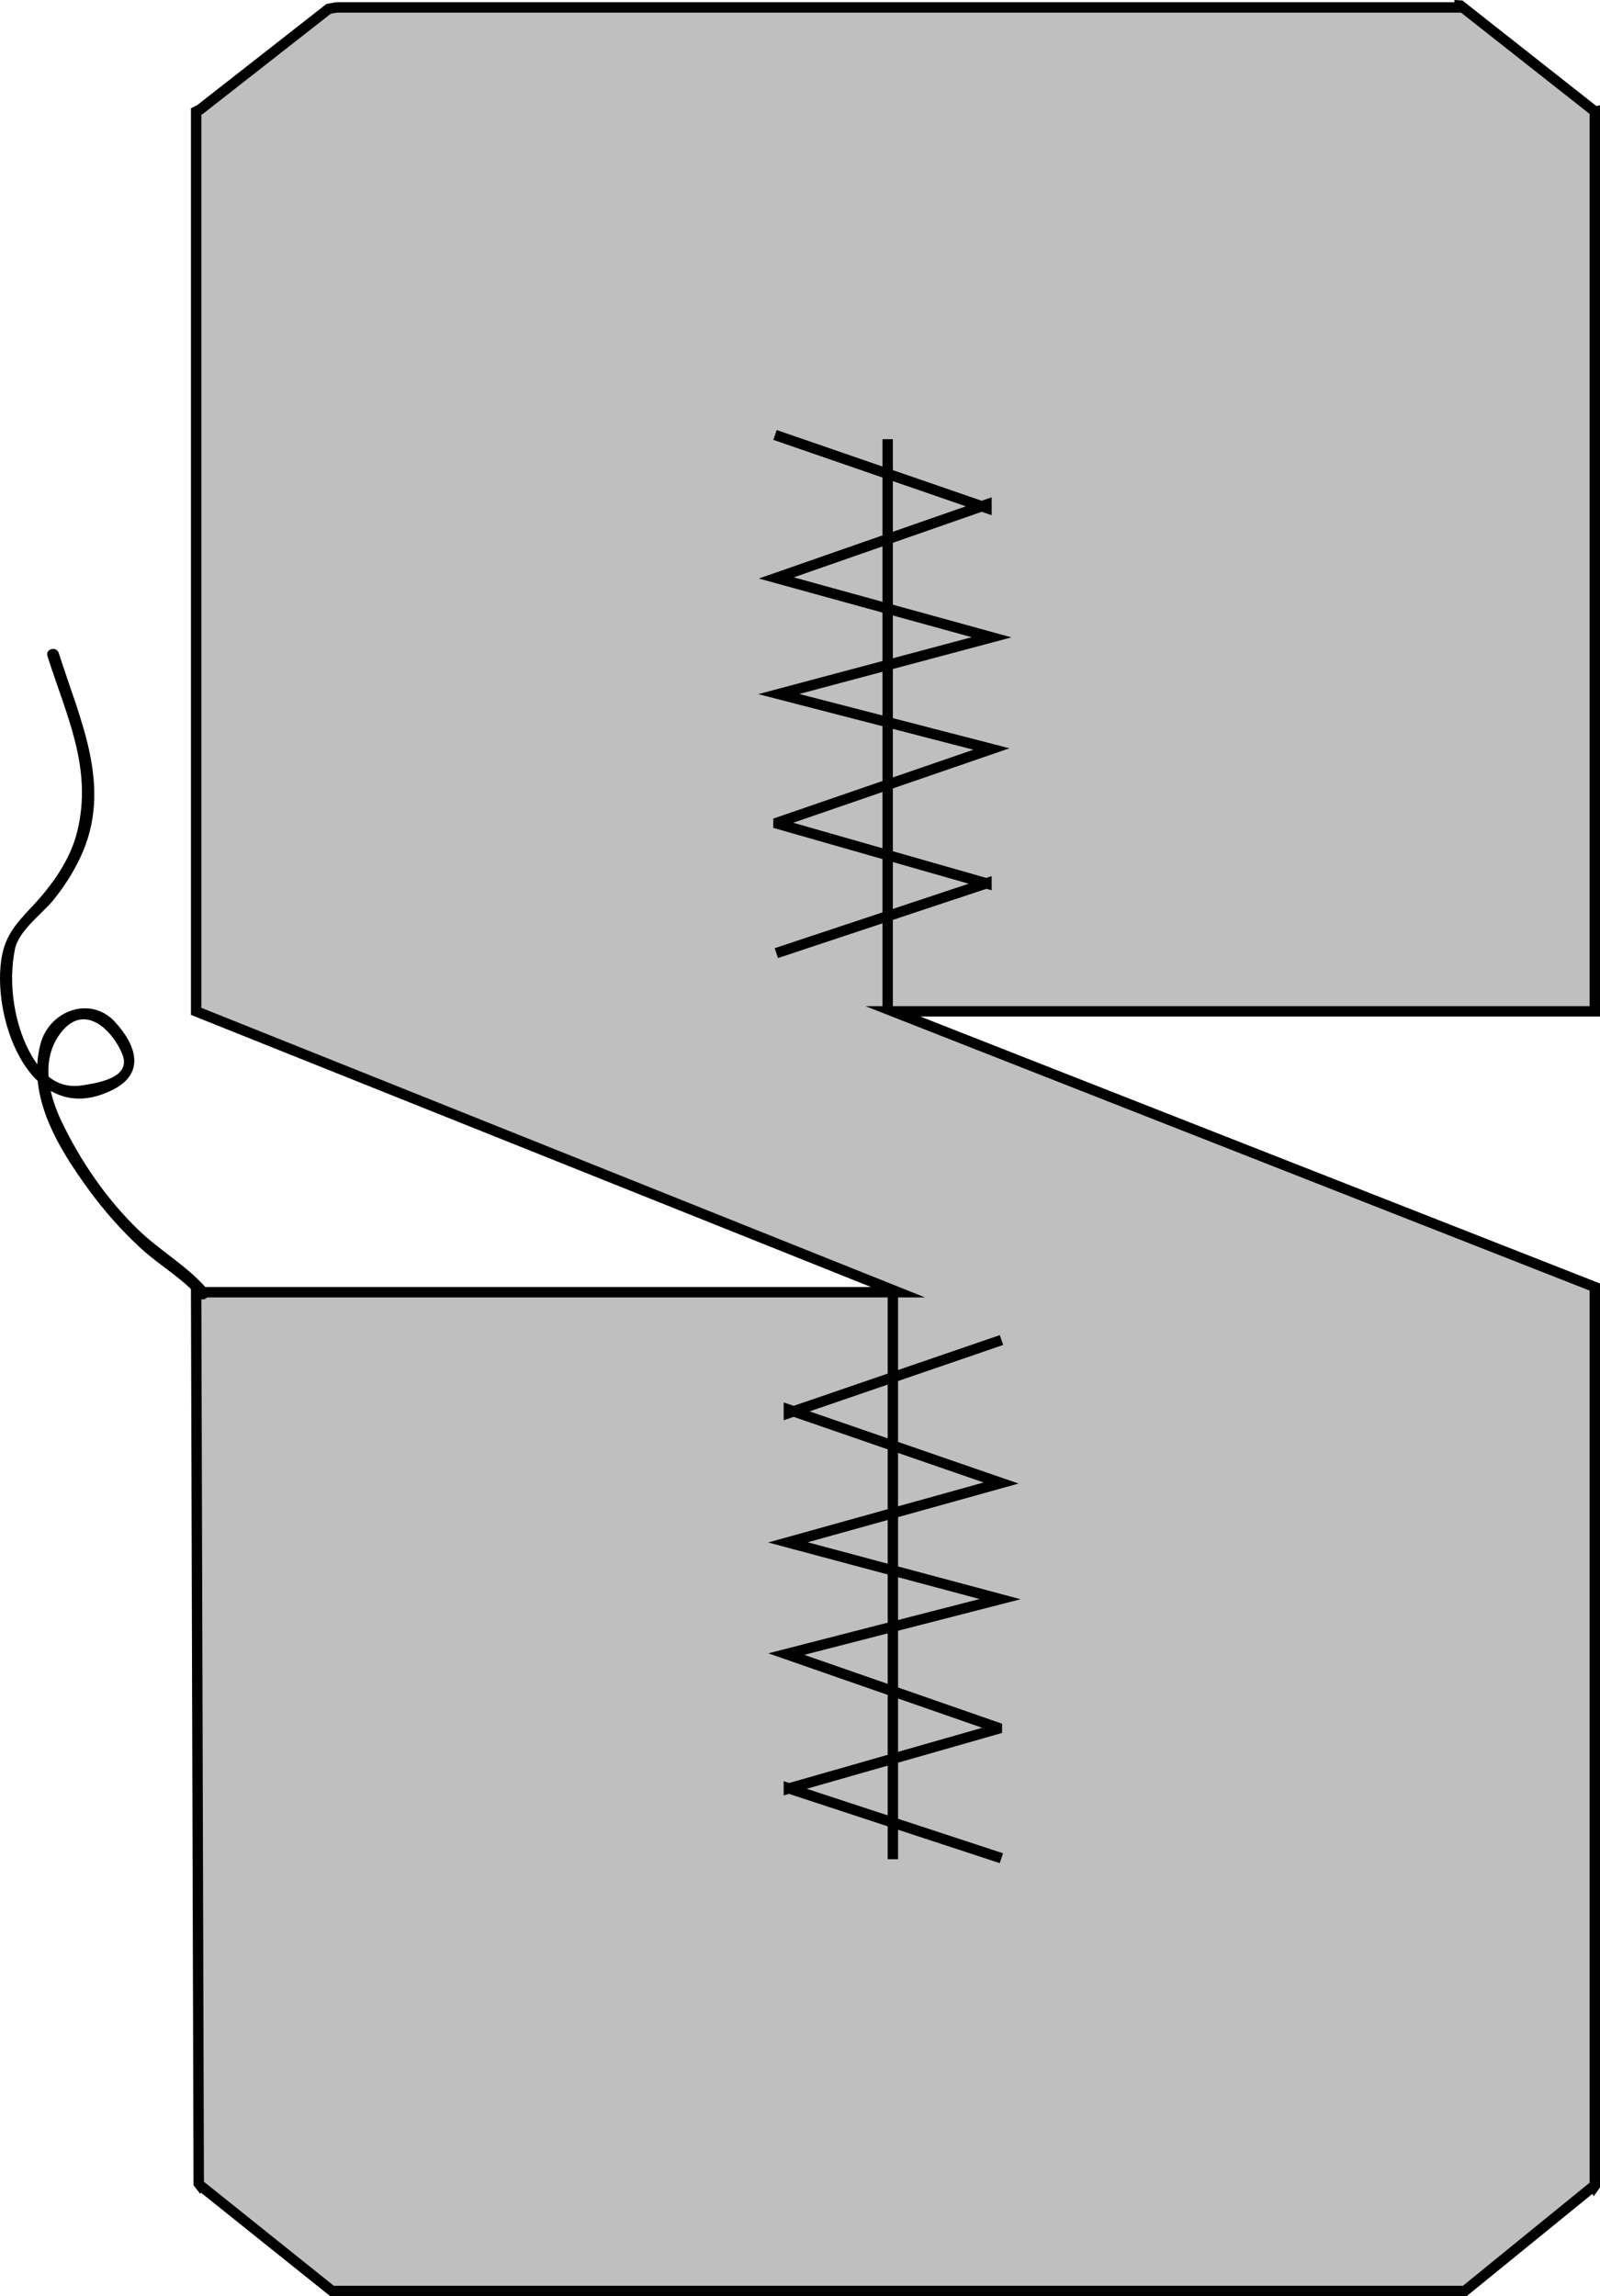 <?xml version="1.0" encoding="utf-8"?>
<!-- Generator: Adobe Illustrator 16.0.0, SVG Export Plug-In . SVG Version: 6.00 Build 0)  -->
<!DOCTYPE svg PUBLIC "-//W3C//DTD SVG 1.1//EN" "http://www.w3.org/Graphics/SVG/1.1/DTD/svg11.dtd">
<svg version="1.1" id="Layer_1" xmlns="http://www.w3.org/2000/svg" xmlns:xlink="http://www.w3.org/1999/xlink" x="0px" y="0px"
	 width="307.724px" height="441.429px" viewBox="1.61 -1.066 307.724 441.429" enable-background="new 1.61 -1.066 307.724 441.429"
	 xml:space="preserve">
<g>
	<path fill="#BFBFBF" stroke="#000000" stroke-width="2" stroke-miterlimit="10" d="M308.332,20.363l-0.615-0.5l-25.2-19.844
		c-0.063-0.002-0.122-0.016-0.184-0.02v0.363H66.322c-0.5,0.092-1,0.181-1.501,0.268L40.083,19.988l-0.75,0.375v173l135,54h-135
		L39.831,418.7c0.15,0.195,0.3,0.393,0.451,0.587l0.051-0.036l25.134,20.112h217.866l24.884-20.237l0.055,0.111l0.063-0.088V246.363
		l-135-53h135v-173H308.332z"/>
	<line fill="none" stroke="#000000" stroke-width="2" stroke-miterlimit="10" x1="172.333" y1="193.363" x2="172.333" y2="83.363"/>
	<g>
		<polyline fill="none" stroke="#000000" stroke-width="2" stroke-miterlimit="10" points="150.92,182.168 191.333,168.746 
			191.333,168.763 151.333,157.333 151.333,157.021 192.289,142.927 151.398,132.363 192.322,121.451 150.915,110.041 
			191.333,95.947 191.333,96.579 150.67,82.552 		"/>
	</g>
	<g>
		
			<line fill="none" stroke="#000000" stroke-width="2" stroke-miterlimit="10" x1="173.333" y1="246.363" x2="173.333" y2="356.363"/>
		<g>
			<polyline fill="none" stroke="#000000" stroke-width="2" stroke-miterlimit="10" points="194.204,356.168 153.333,342.746 
				153.333,342.763 193.333,331.333 193.333,331.021 152.836,316.928 193.956,306.363 153.147,295.451 194.152,284.041 
				153.333,269.947 153.333,270.578 194.225,256.551 			"/>
		</g>
	</g>
	<g>
		<g>
			<path d="M41.478,246.789c-3.776-4.423-9.156-7.431-13.339-11.493c-6.083-5.906-11.032-13.131-14.681-20.754
				c-2.583-5.396-4.084-12.083-0.069-17.168c4.562-5.775,9.938-0.244,11.743,4.226c1.859,4.599-4.85,5.52-7.567,5.975
				c-4.647,0.778-7.574-1.8-9.796-5.571c-3.458-5.873-4.635-14.085-3.276-20.64c0.737-3.562,5.248-6.754,7.456-9.493
				c2.036-2.525,3.741-5.194,5.125-8.133c6.345-13.475-0.081-26.334-4.165-39.27c-0.437-1.379-2.608-0.789-2.171,0.599
				c3.591,11.368,8.727,21.459,5.736,33.686c-1.372,5.609-4.919,10.448-8.807,14.583c-3.127,3.325-5.186,5.643-5.828,10.226
				c-1.692,12.052,6.046,32.6,21.451,24.885c6.333-3.171,4.55-8.576,0.413-13.074c-4.657-5.063-12.592-2.229-14.308,4.265
				c-2.685,10.164,3.577,20.22,9.363,28.13c2.942,4.022,6.328,7.843,10.002,11.209c3.561,3.263,7.99,5.732,11.126,9.406
				C40.83,249.485,42.414,247.887,41.478,246.789L41.478,246.789z"/>
		</g>
	</g>
</g>
</svg>
